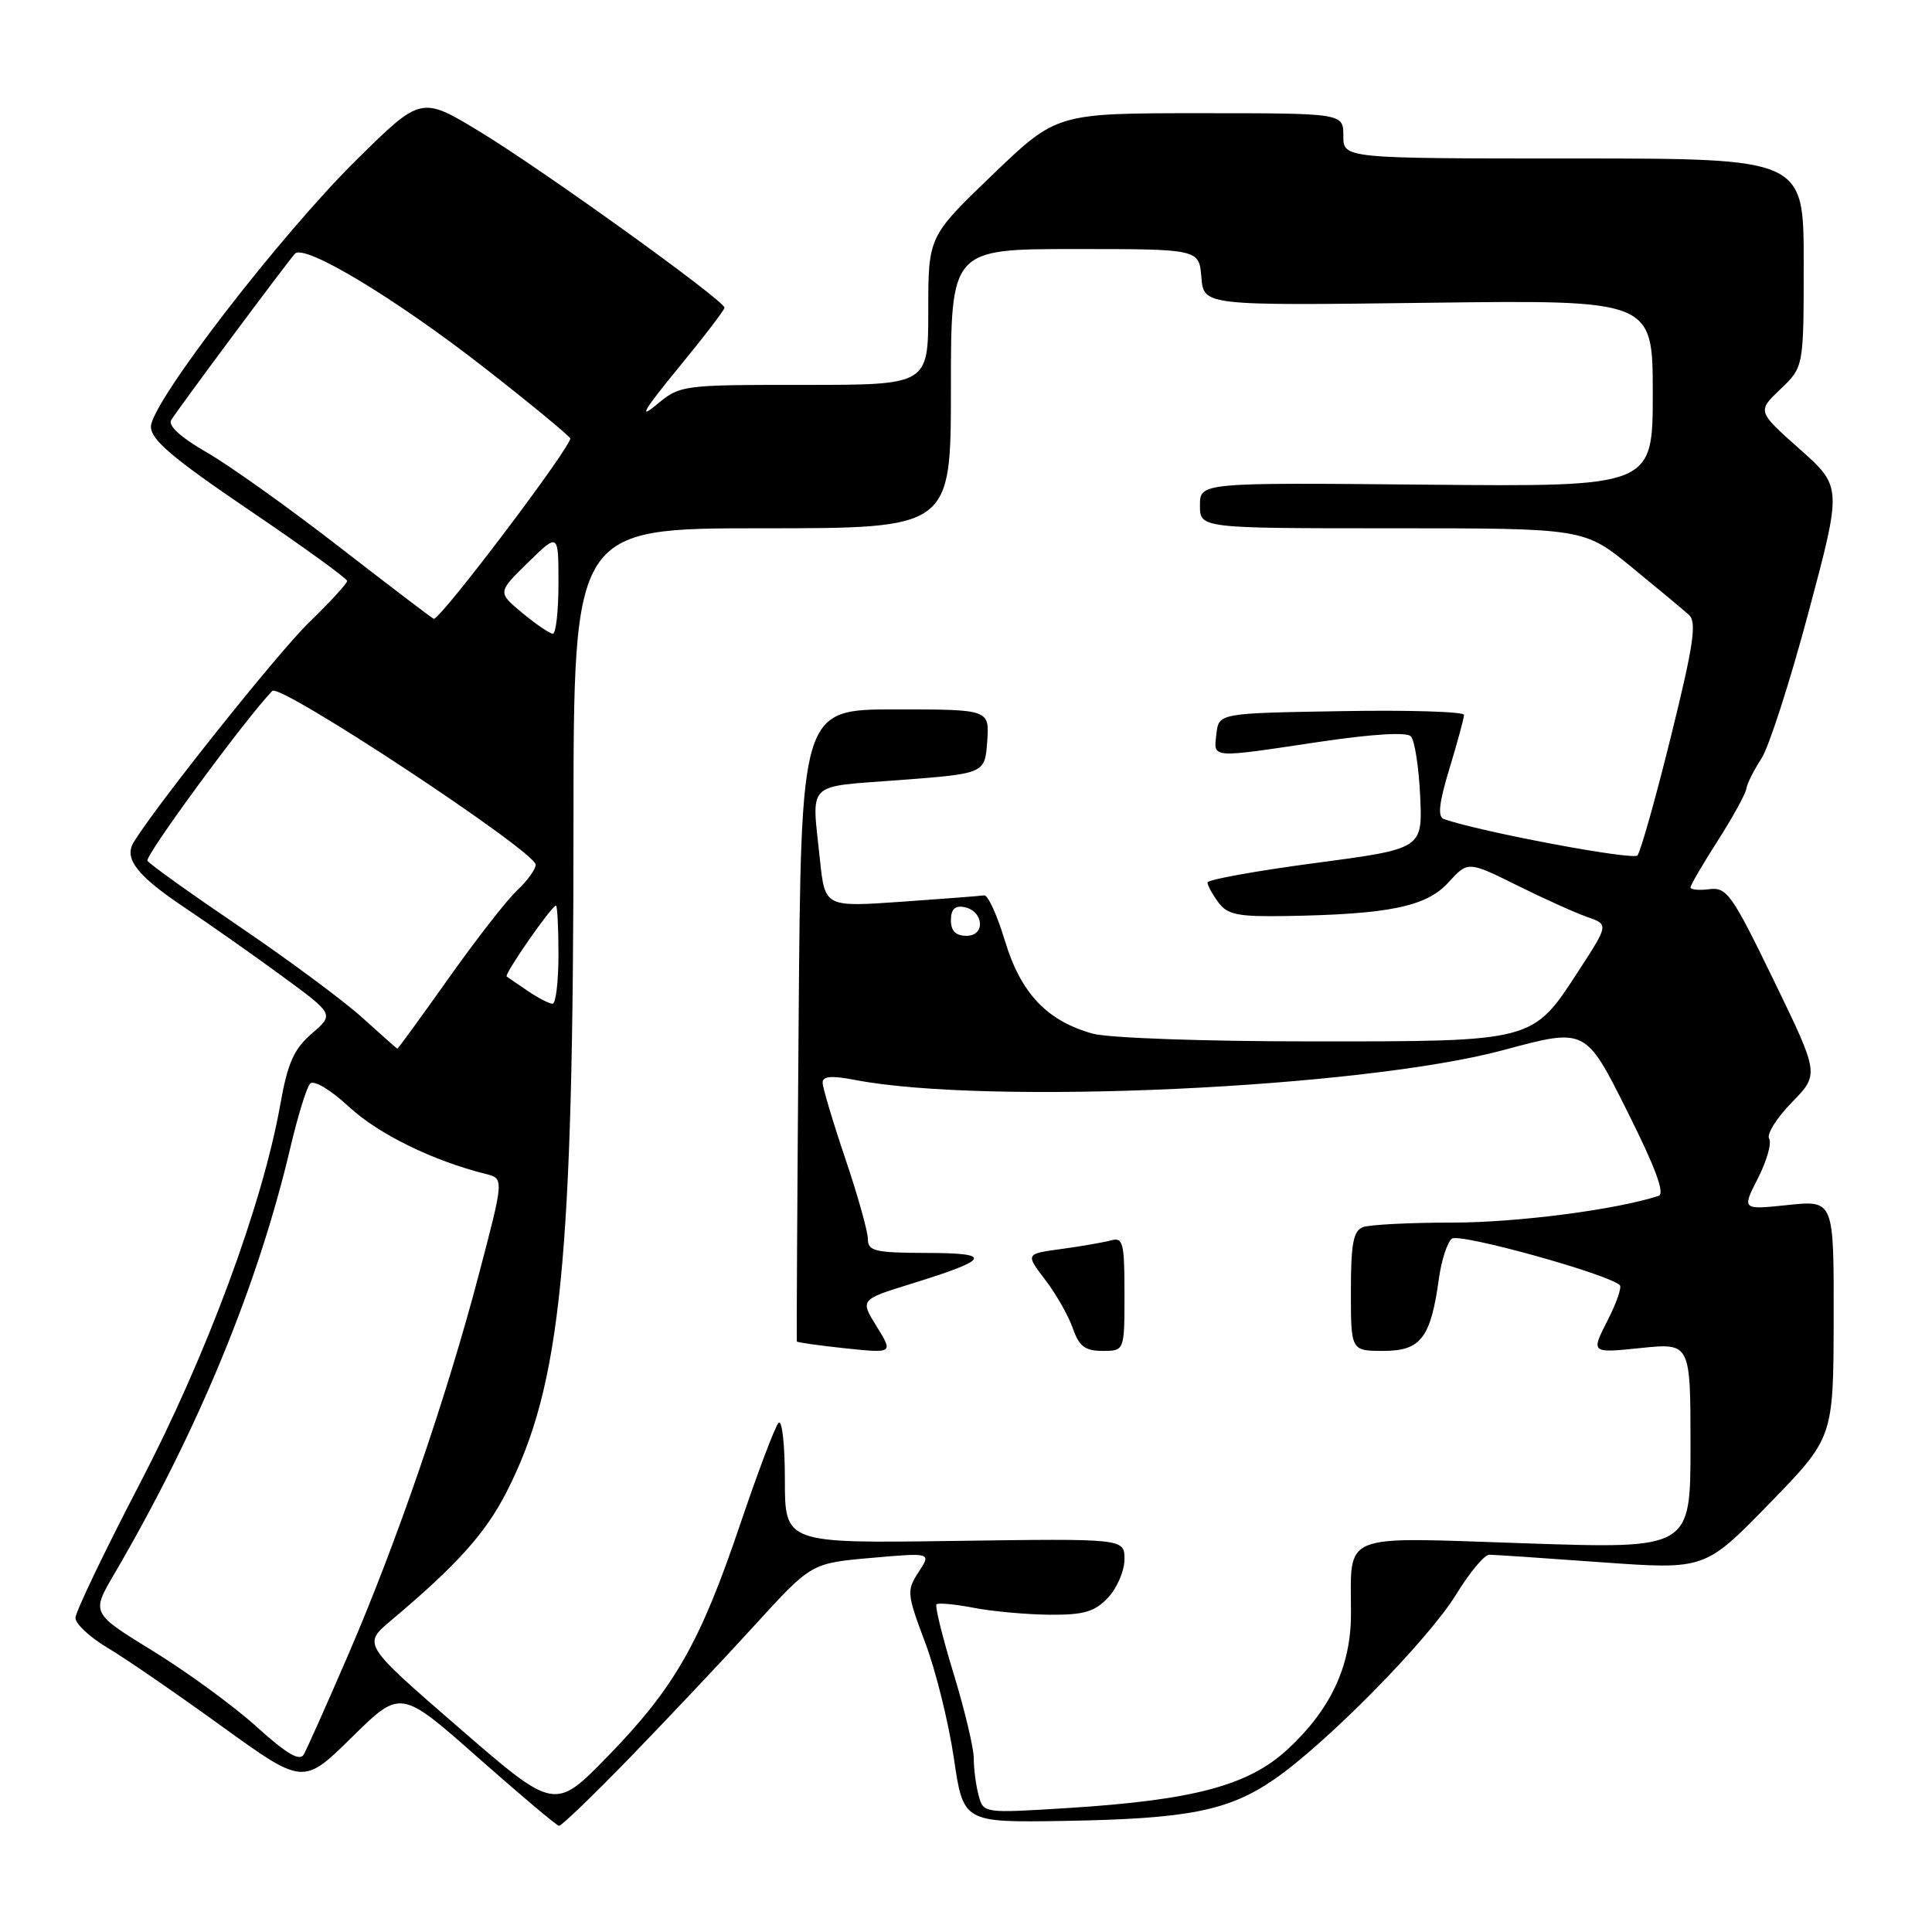 <?xml version="1.0" encoding="UTF-8" standalone="no"?>
<!DOCTYPE svg PUBLIC "-//W3C//DTD SVG 1.1//EN" "http://www.w3.org/Graphics/SVG/1.1/DTD/svg11.dtd" >
<svg xmlns="http://www.w3.org/2000/svg" xmlns:xlink="http://www.w3.org/1999/xlink" version="1.1" viewBox="0 0 256 256">
 <g >
 <path fill="currentColor"
d=" M 83.60 232.75 C 88.53 227.66 95.93 219.82 100.03 215.32 C 107.50 207.13 107.50 207.13 115.45 206.43 C 123.41 205.73 123.41 205.73 121.72 208.30 C 120.12 210.75 120.16 211.18 122.59 217.65 C 124.00 221.38 125.70 228.27 126.39 232.96 C 127.64 241.50 127.64 241.50 141.07 241.28 C 157.42 241.00 162.76 239.95 168.83 235.78 C 175.73 231.04 189.28 217.27 192.96 211.25 C 194.73 208.36 196.70 206.00 197.34 206.01 C 197.98 206.01 204.67 206.46 212.21 207.01 C 225.92 207.99 225.92 207.99 234.43 199.25 C 242.94 190.50 242.94 190.50 242.97 174.77 C 243.00 159.03 243.00 159.03 236.90 159.67 C 230.80 160.31 230.80 160.31 232.94 156.12 C 234.11 153.82 234.78 151.46 234.42 150.88 C 234.06 150.29 235.41 148.14 237.42 146.08 C 241.07 142.35 241.07 142.35 235.04 129.92 C 229.51 118.52 228.81 117.53 226.51 117.82 C 225.13 118.00 224.00 117.89 224.00 117.59 C 224.00 117.29 225.62 114.50 227.61 111.40 C 229.59 108.30 231.29 105.21 231.39 104.53 C 231.49 103.86 232.39 102.05 233.39 100.53 C 234.39 99.00 237.20 90.27 239.64 81.13 C 244.08 64.50 244.08 64.50 238.46 59.50 C 232.84 54.50 232.84 54.50 235.92 51.56 C 239.00 48.63 239.00 48.63 239.00 34.81 C 239.00 21.00 239.00 21.00 208.50 21.00 C 178.00 21.00 178.00 21.00 178.00 18.00 C 178.00 15.00 178.00 15.00 159.00 15.00 C 140.01 15.00 140.01 15.00 131.50 23.17 C 123.00 31.34 123.00 31.34 123.00 41.17 C 123.00 51.00 123.00 51.00 106.58 51.00 C 90.15 51.00 90.15 51.00 86.84 53.75 C 84.55 55.64 85.47 54.13 89.76 48.91 C 93.19 44.74 96.00 41.07 96.00 40.77 C 96.00 39.83 71.97 22.54 63.65 17.49 C 55.81 12.73 55.81 12.73 47.30 21.12 C 37.16 31.11 20.00 53.37 20.00 56.54 C 20.00 58.27 22.87 60.71 33.00 67.58 C 40.15 72.42 46.00 76.66 46.00 76.98 C 46.00 77.31 43.70 79.81 40.89 82.54 C 36.75 86.57 20.45 107.02 17.68 111.66 C 16.42 113.79 18.20 116.06 24.38 120.20 C 27.74 122.45 33.60 126.57 37.39 129.35 C 44.28 134.40 44.28 134.40 41.32 136.95 C 38.93 139.01 38.12 140.83 37.13 146.41 C 34.75 159.72 27.37 179.63 18.50 196.64 C 13.83 205.61 10.00 213.60 10.00 214.38 C 10.00 215.17 11.91 216.95 14.25 218.34 C 16.59 219.73 23.38 224.40 29.34 228.71 C 40.18 236.54 40.18 236.54 46.64 230.18 C 53.09 223.83 53.09 223.83 63.29 232.85 C 68.91 237.81 73.75 241.90 74.07 241.93 C 74.38 241.97 78.67 237.84 83.60 232.75 Z  M 60.78 228.91 C 48.06 217.88 48.06 217.88 51.78 214.75 C 60.56 207.37 64.35 203.15 67.15 197.64 C 74.35 183.51 75.98 167.26 75.99 109.25 C 76.00 70.00 76.00 70.00 101.00 70.00 C 126.00 70.00 126.00 70.00 126.00 51.50 C 126.00 33.00 126.00 33.00 142.44 33.00 C 158.88 33.00 158.88 33.00 159.19 36.75 C 159.50 40.50 159.50 40.50 189.25 40.12 C 219.00 39.74 219.00 39.74 219.00 52.12 C 219.00 64.50 219.00 64.50 189.00 64.22 C 159.00 63.94 159.00 63.94 159.00 66.97 C 159.00 70.00 159.00 70.00 184.45 70.00 C 209.90 70.00 209.90 70.00 216.20 75.15 C 219.66 77.98 223.08 80.83 223.80 81.48 C 224.85 82.45 224.41 85.45 221.41 97.58 C 219.38 105.79 217.38 112.88 216.97 113.35 C 216.36 114.02 196.17 110.23 191.32 108.53 C 190.47 108.23 190.67 106.40 192.07 101.81 C 193.12 98.34 193.99 95.15 193.99 94.73 C 194.00 94.30 186.69 94.07 177.75 94.23 C 161.50 94.50 161.50 94.50 161.18 97.25 C 160.81 100.53 160.24 100.48 174.75 98.31 C 181.74 97.27 186.38 96.98 186.94 97.56 C 187.45 98.08 188.00 101.64 188.18 105.48 C 188.50 112.47 188.50 112.47 174.25 114.36 C 166.41 115.40 160.00 116.56 160.00 116.93 C 160.00 117.31 160.64 118.49 161.43 119.56 C 162.63 121.20 164.00 121.48 170.31 121.38 C 183.99 121.16 188.99 120.14 191.89 116.96 C 194.51 114.09 194.51 114.09 201.01 117.31 C 204.58 119.08 208.77 120.97 210.33 121.51 C 213.16 122.50 213.16 122.50 209.14 128.69 C 203.05 138.07 203.30 138.00 173.80 137.99 C 159.48 137.99 146.89 137.54 144.78 136.96 C 138.72 135.27 135.26 131.61 133.16 124.67 C 132.14 121.28 130.90 118.56 130.40 118.64 C 129.91 118.72 124.96 119.10 119.40 119.49 C 109.31 120.19 109.31 120.19 108.65 113.95 C 107.55 103.36 106.58 104.33 119.25 103.36 C 130.50 102.50 130.50 102.50 130.81 98.25 C 131.11 94.00 131.11 94.00 118.63 94.00 C 106.14 94.00 106.14 94.00 105.82 135.75 C 105.64 158.71 105.54 177.61 105.58 177.75 C 105.63 177.88 108.52 178.29 112.01 178.66 C 118.36 179.32 118.36 179.32 116.16 175.76 C 113.96 172.21 113.96 172.21 120.73 170.11 C 131.25 166.86 131.66 166.03 122.75 166.02 C 115.94 166.00 115.00 165.78 115.00 164.19 C 115.00 163.19 113.65 158.38 112.00 153.50 C 110.35 148.62 109.00 144.09 109.00 143.45 C 109.00 142.60 110.19 142.50 113.25 143.09 C 130.83 146.48 180.54 144.19 199.29 139.12 C 210.09 136.21 210.09 136.21 215.56 147.13 C 219.35 154.68 220.65 158.18 219.77 158.46 C 214.18 160.29 201.02 162.00 192.47 162.00 C 186.80 162.00 181.45 162.27 180.58 162.61 C 179.32 163.09 179.00 164.83 179.00 171.11 C 179.00 179.00 179.00 179.00 183.34 179.00 C 188.27 179.00 189.59 177.27 190.67 169.38 C 191.00 166.98 191.77 164.62 192.38 164.13 C 193.37 163.34 213.17 168.83 214.64 170.30 C 214.91 170.58 214.17 172.72 212.97 175.05 C 210.81 179.30 210.81 179.30 217.40 178.62 C 224.00 177.94 224.00 177.94 224.00 191.59 C 224.00 205.23 224.00 205.23 202.15 204.50 C 177.18 203.67 179.04 202.91 179.01 213.93 C 179.00 220.80 176.28 226.57 170.60 231.81 C 165.39 236.61 158.14 238.53 141.40 239.58 C 130.30 240.27 130.30 240.27 129.67 237.88 C 129.31 236.57 129.03 234.38 129.03 233.00 C 129.03 231.62 127.82 226.56 126.35 221.74 C 124.88 216.93 123.86 212.80 124.09 212.58 C 124.32 212.36 126.53 212.56 129.00 213.04 C 131.47 213.52 136.01 213.93 139.08 213.96 C 143.64 213.99 145.04 213.58 146.83 211.69 C 148.02 210.41 149.00 208.13 149.00 206.62 C 149.00 203.86 149.00 203.86 126.50 204.18 C 104.00 204.50 104.00 204.50 104.00 196.05 C 104.00 191.32 103.62 188.02 103.15 188.55 C 102.68 189.07 100.40 195.12 98.07 202.00 C 92.76 217.71 89.38 223.62 80.54 232.71 C 73.50 239.94 73.50 239.94 60.78 228.91 Z  M 149.00 171.43 C 149.00 164.71 148.81 163.92 147.25 164.35 C 146.29 164.61 143.33 165.13 140.69 165.49 C 135.87 166.14 135.87 166.14 138.49 169.57 C 139.93 171.46 141.58 174.35 142.15 176.00 C 142.99 178.40 143.77 179.00 146.10 179.00 C 149.00 179.00 149.00 179.00 149.00 171.43 Z  M 34.00 228.80 C 30.98 226.07 24.81 221.56 20.30 218.79 C 12.10 213.75 12.10 213.75 15.10 208.63 C 26.22 189.62 34.17 170.37 38.49 152.00 C 39.46 147.88 40.63 144.09 41.09 143.59 C 41.57 143.06 43.77 144.37 46.29 146.70 C 50.19 150.29 57.32 153.79 64.35 155.55 C 66.79 156.16 66.79 156.16 63.46 168.83 C 59.16 185.19 52.55 204.44 46.11 219.34 C 43.30 225.85 40.66 231.76 40.25 232.48 C 39.71 233.42 37.99 232.41 34.00 228.80 Z  M 48.00 134.84 C 45.52 132.60 38.22 127.18 31.76 122.80 C 25.30 118.42 19.80 114.49 19.54 114.06 C 19.15 113.43 32.54 95.21 36.08 91.55 C 37.12 90.48 70.93 112.80 70.98 114.58 C 70.99 115.17 69.88 116.70 68.52 117.98 C 67.15 119.26 63.06 124.52 59.42 129.66 C 55.77 134.80 52.73 138.98 52.65 138.96 C 52.57 138.94 50.48 137.08 48.00 134.84 Z  M 69.97 131.33 C 68.61 130.41 67.34 129.54 67.14 129.39 C 66.77 129.11 73.10 120.00 73.67 120.00 C 73.85 120.00 74.00 122.92 74.00 126.50 C 74.00 130.07 73.65 133.00 73.22 133.00 C 72.79 133.00 71.33 132.25 69.97 131.33 Z  M 126.00 121.93 C 126.00 120.50 126.54 119.96 127.74 120.19 C 130.35 120.69 130.64 124.00 128.07 124.00 C 126.64 124.00 126.00 123.36 126.00 121.93 Z  M 69.21 81.22 C 65.92 78.49 65.92 78.49 69.96 74.54 C 74.00 70.59 74.00 70.59 74.00 77.30 C 74.00 80.98 73.66 83.99 73.25 83.97 C 72.84 83.96 71.02 82.72 69.21 81.22 Z  M 45.02 72.52 C 38.30 67.30 30.36 61.64 27.39 59.94 C 23.99 57.99 22.24 56.41 22.68 55.67 C 23.45 54.36 37.86 34.99 39.08 33.62 C 40.30 32.25 52.38 39.52 64.20 48.74 C 70.13 53.37 75.23 57.57 75.55 58.07 C 75.99 58.79 58.47 82.00 57.48 82.00 C 57.35 82.00 51.74 77.73 45.02 72.52 Z "/>
</g>
</svg>